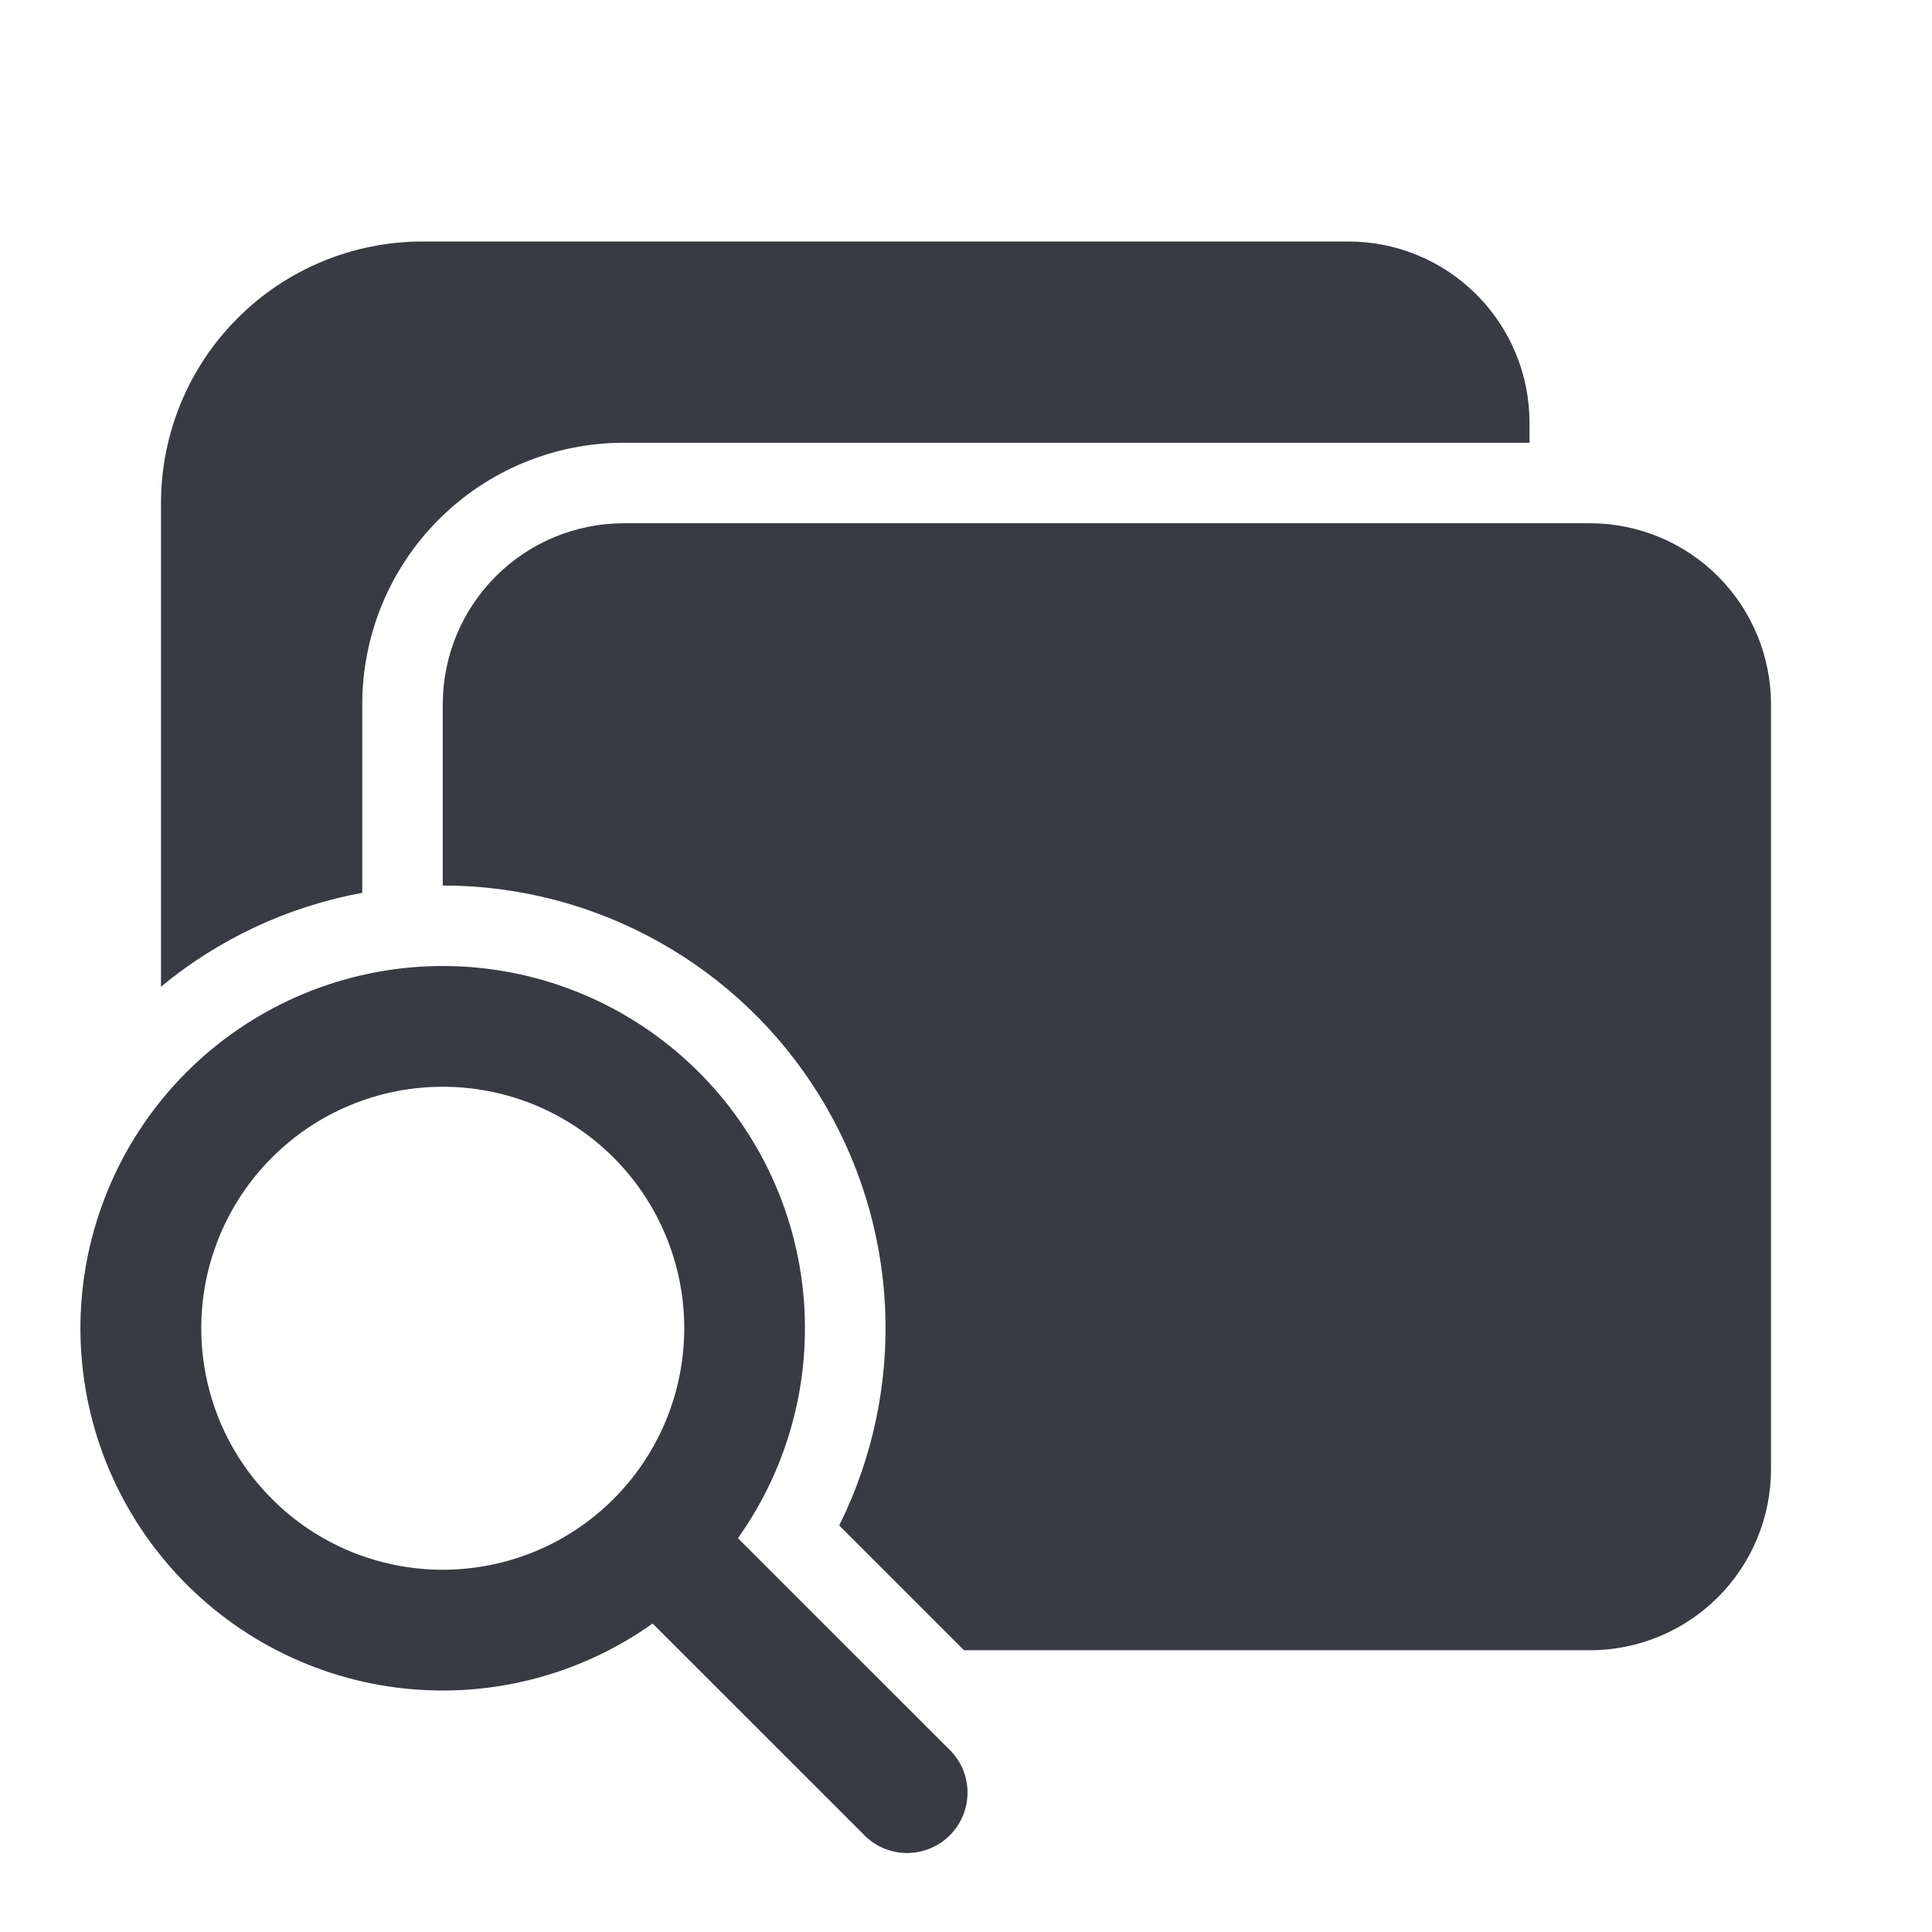 <svg width="24" height="24" viewBox="0 0 24 24" fill="none" xmlns="http://www.w3.org/2000/svg">
<path d="M5.25 3C4.388 3 3.561 3.342 2.952 3.952C2.342 4.561 2 5.388 2 6.25V12.257C2.72 11.661 3.581 11.26 4.5 11.091V8.75C4.5 7.888 4.842 7.061 5.452 6.452C6.061 5.842 6.888 5.5 7.75 5.5H19V5.25C19 4.955 18.942 4.662 18.829 4.389C18.716 4.116 18.55 3.868 18.341 3.659C18.132 3.45 17.884 3.284 17.611 3.171C17.338 3.058 17.046 3 16.75 3H5.25ZM19.75 20.5H11.975L10.425 18.95C10.842 18.111 11.038 17.18 10.995 16.244C10.951 15.309 10.67 14.4 10.176 13.604C9.683 12.807 8.995 12.15 8.176 11.695C7.358 11.239 6.437 11 5.5 11V8.75C5.5 8.153 5.737 7.581 6.159 7.159C6.581 6.737 7.153 6.5 7.75 6.5H19.75C20.347 6.5 20.919 6.737 21.341 7.159C21.763 7.581 22 8.153 22 8.75V18.25C22 18.847 21.763 19.419 21.341 19.841C20.919 20.263 20.347 20.5 19.75 20.5V20.5ZM8.107 20.168C7.187 20.822 6.056 21.106 4.936 20.965C3.817 20.824 2.791 20.267 2.063 19.405C1.334 18.544 0.956 17.44 1.003 16.312C1.051 15.185 1.52 14.116 2.317 13.319C3.115 12.521 4.184 12.052 5.311 12.004C6.439 11.957 7.543 12.335 8.404 13.064C9.266 13.792 9.823 14.818 9.964 15.937C10.105 17.057 9.821 18.188 9.167 19.108L11.78 21.72C11.854 21.789 11.913 21.872 11.954 21.963C11.995 22.055 12.017 22.155 12.019 22.256C12.02 22.356 12.002 22.456 11.964 22.55C11.926 22.643 11.87 22.728 11.799 22.799C11.728 22.87 11.643 22.926 11.55 22.964C11.456 23.002 11.356 23.02 11.255 23.019C11.155 23.017 11.055 22.995 10.963 22.954C10.871 22.913 10.789 22.854 10.72 22.78L8.107 20.168ZM2.5 16.5C2.5 16.894 2.578 17.284 2.728 17.648C2.879 18.012 3.1 18.343 3.379 18.621C3.657 18.9 3.988 19.121 4.352 19.272C4.716 19.422 5.106 19.5 5.5 19.5C5.894 19.5 6.284 19.422 6.648 19.272C7.012 19.121 7.343 18.9 7.621 18.621C7.9 18.343 8.121 18.012 8.272 17.648C8.422 17.284 8.5 16.894 8.5 16.5C8.5 15.704 8.184 14.941 7.621 14.379C7.059 13.816 6.296 13.5 5.5 13.5C4.704 13.5 3.941 13.816 3.379 14.379C2.816 14.941 2.5 15.704 2.5 16.5V16.5Z" fill="#383A44"/>
</svg>
